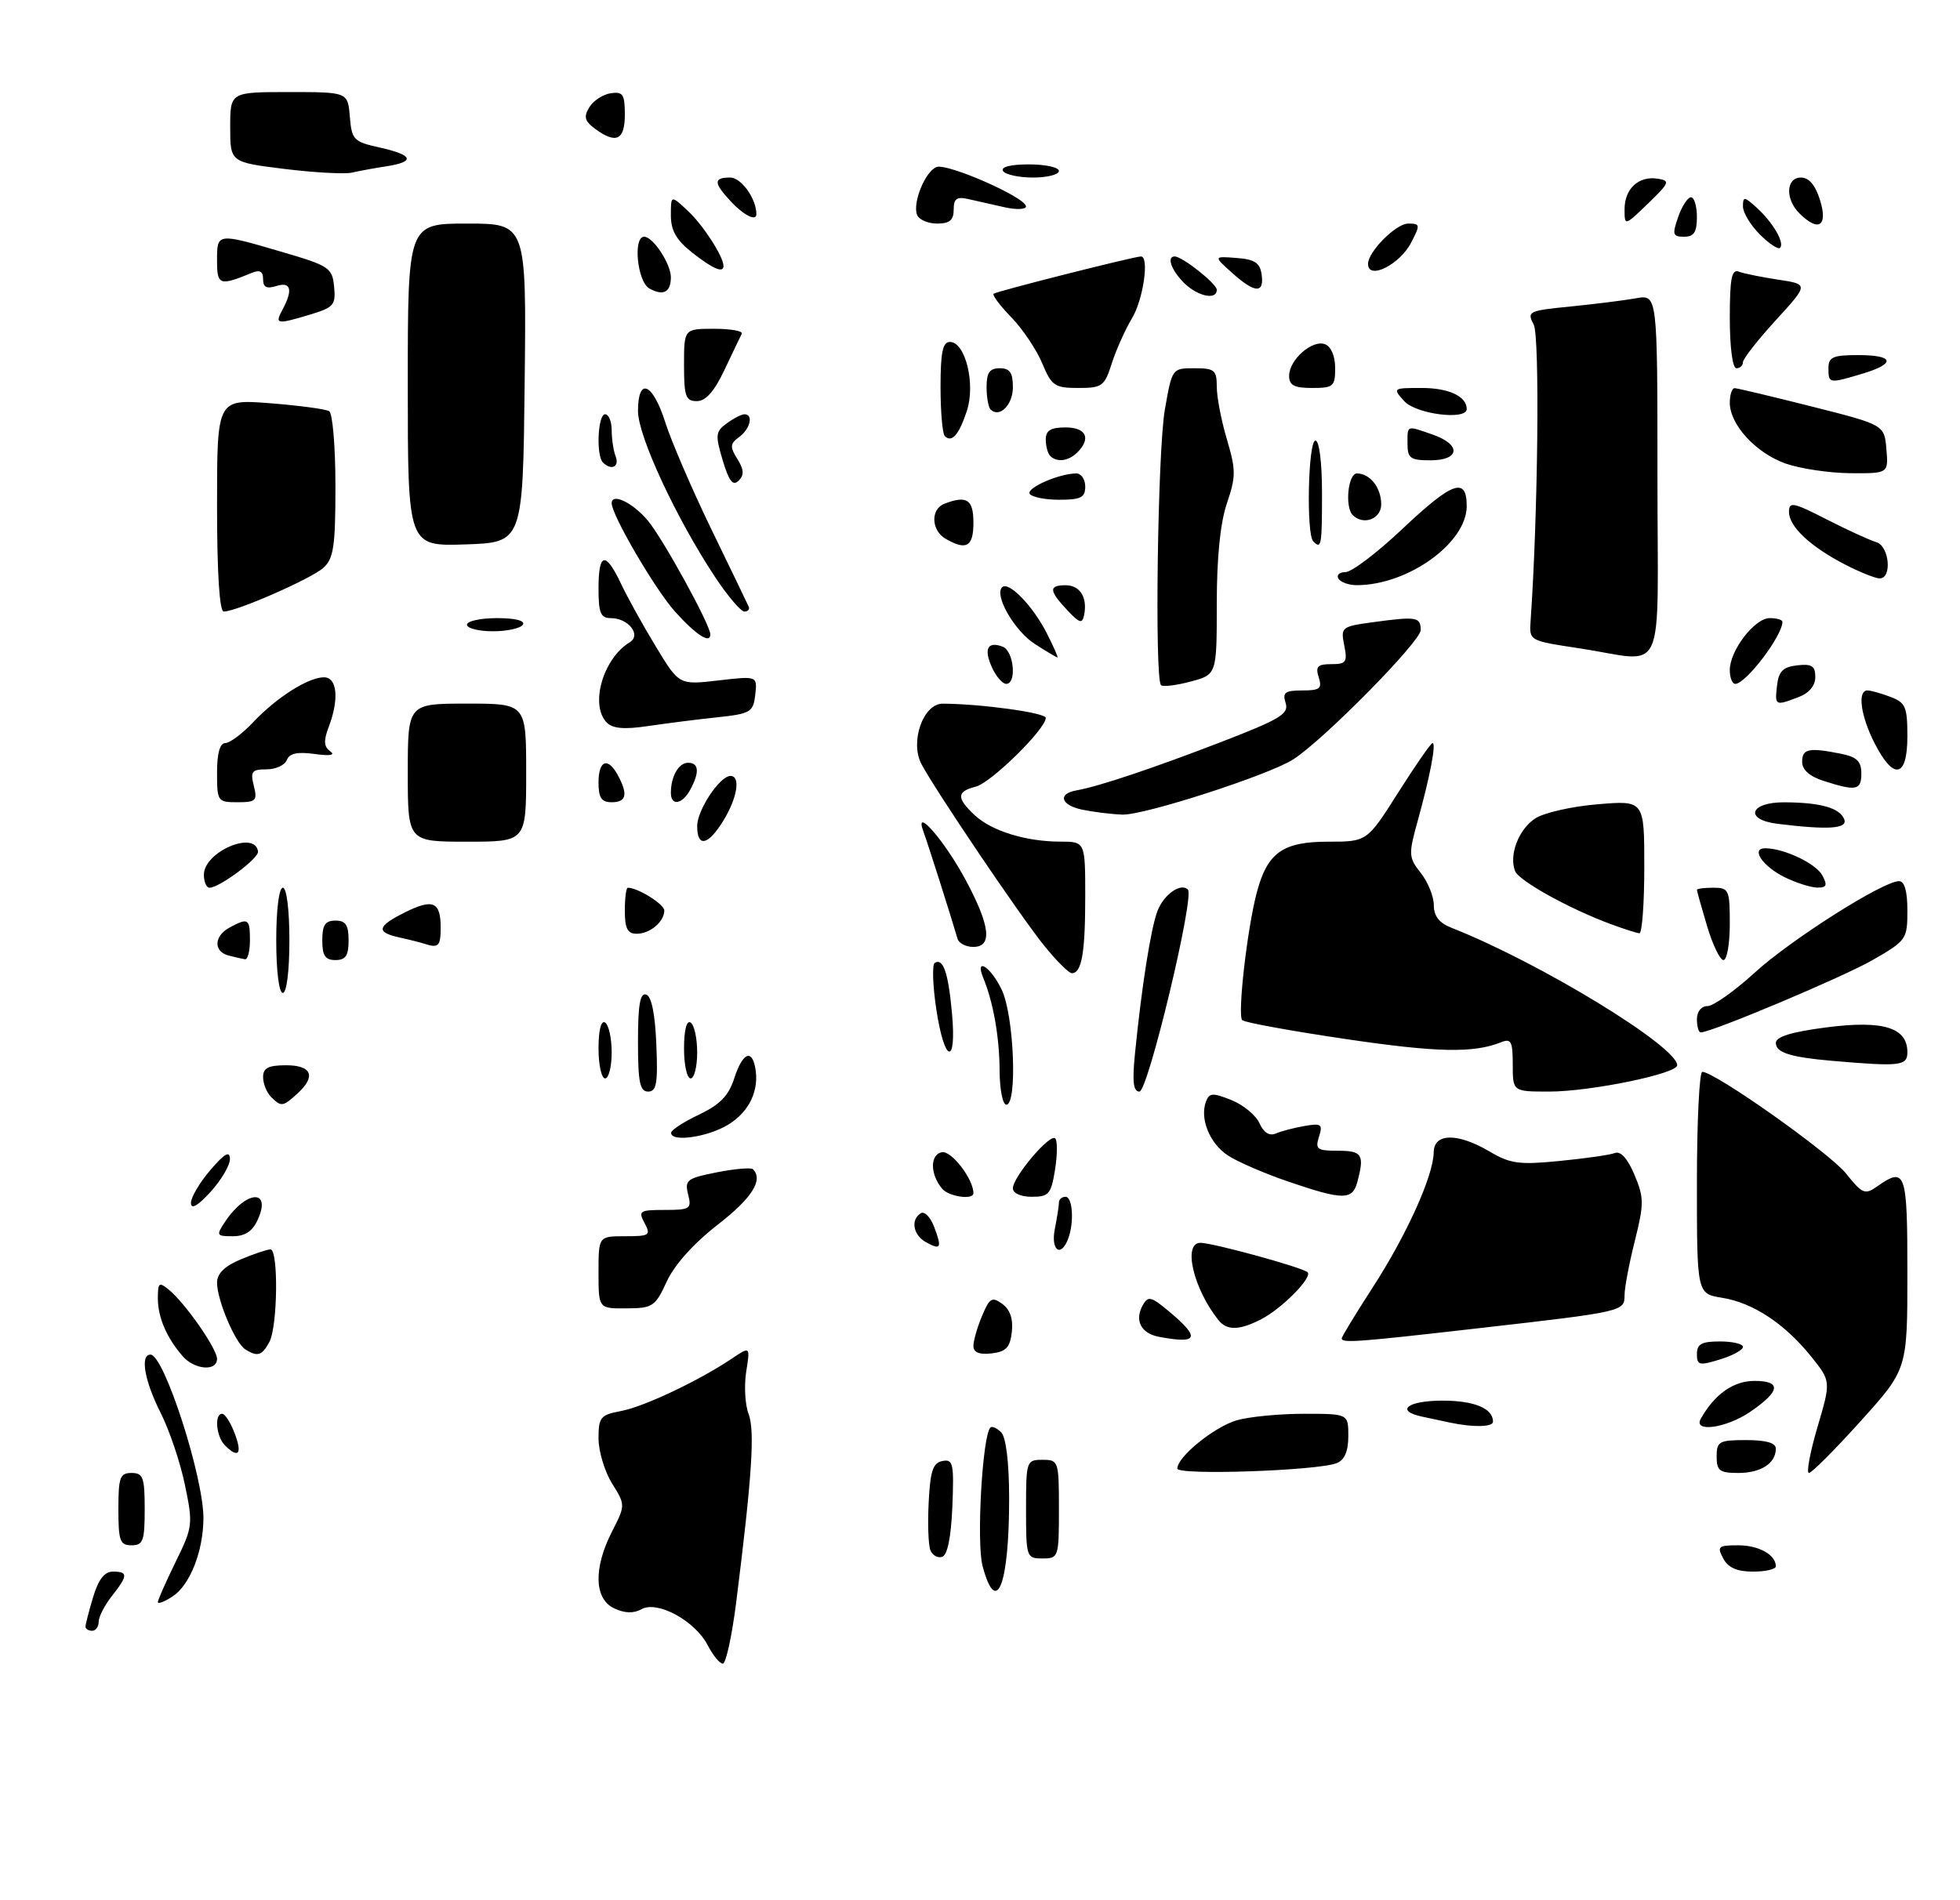 <?xml version="1.0" encoding="UTF-8" standalone="no"?>
<!DOCTYPE svg PUBLIC "-//W3C//DTD SVG 1.1//EN" "http://www.w3.org/Graphics/SVG/1.1/DTD/svg11.dtd" >
<svg xmlns="http://www.w3.org/2000/svg" xmlns:xlink="http://www.w3.org/1999/xlink" version="1.1" viewBox="0 0 298 289">
 <g >
 <path fill="currentColor"
d=" M 107.60 250.20 C 105.69 246.49 99.96 243.37 97.55 244.71 C 96.35 245.38 95.00 245.35 93.40 244.60 C 90.34 243.19 90.20 238.49 93.05 232.91 C 95.10 228.89 95.10 228.89 93.05 225.58 C 91.92 223.76 91.00 220.68 91.00 218.74 C 91.00 215.53 91.30 215.17 94.42 214.58 C 97.91 213.93 106.29 209.96 111.28 206.60 C 114.07 204.73 114.07 204.73 113.45 208.61 C 113.12 210.75 113.28 213.64 113.82 215.04 C 114.79 217.59 114.34 224.52 111.93 243.68 C 111.28 248.81 110.37 253.00 109.90 253.00 C 109.43 253.00 108.40 251.74 107.60 250.20 Z  M 13.00 247.37 C 13.00 247.02 13.52 244.99 14.16 242.87 C 14.96 240.20 15.89 239.00 17.16 239.00 C 19.50 239.00 19.47 239.59 17.00 242.73 C 15.90 244.13 15.00 245.88 15.00 246.63 C 15.00 247.39 14.55 248.00 14.00 248.00 C 13.45 248.00 13.00 247.71 13.00 247.37 Z  M 24.00 243.64 C 24.00 243.31 25.22 240.56 26.70 237.53 C 29.31 232.21 29.36 231.81 28.12 225.83 C 27.42 222.42 25.75 217.48 24.42 214.85 C 21.97 210.00 21.27 206.00 22.88 206.00 C 24.96 206.00 31.01 224.80 30.93 231.00 C 30.87 236.01 28.86 241.05 26.25 242.77 C 25.01 243.58 24.00 243.97 24.00 243.64 Z  M 149.39 238.15 C 148.44 234.60 149.36 218.31 150.58 217.09 C 150.83 216.84 151.57 217.17 152.22 217.82 C 152.95 218.55 153.42 222.36 153.43 227.75 C 153.45 241.03 151.50 246.06 149.39 238.15 Z  M 262.00 237.00 C 261.03 235.19 261.24 235.00 264.26 235.00 C 267.42 235.00 270.00 236.44 270.00 238.20 C 270.00 238.64 268.44 239.00 266.54 239.00 C 264.09 239.00 262.75 238.41 262.00 237.00 Z  M 141.45 235.72 C 141.14 234.93 141.03 231.63 141.20 228.40 C 141.44 223.68 141.85 222.45 143.30 222.18 C 144.91 221.87 145.06 222.57 144.80 229.09 C 144.60 233.78 144.06 236.49 143.25 236.75 C 142.56 236.98 141.75 236.52 141.45 235.72 Z  M 156.00 229.50 C 156.00 222.17 156.06 222.00 158.50 222.00 C 160.94 222.00 161.00 222.17 161.00 229.50 C 161.00 236.83 160.94 237.00 158.50 237.00 C 156.06 237.00 156.00 236.83 156.00 229.50 Z  M 18.00 229.50 C 18.00 224.67 18.24 224.00 20.00 224.00 C 21.76 224.00 22.00 224.67 22.00 229.50 C 22.00 234.33 21.76 235.00 20.00 235.00 C 18.24 235.00 18.00 234.33 18.00 229.50 Z  M 179.00 223.33 C 179.00 221.54 184.65 216.96 188.07 215.98 C 189.95 215.44 194.53 215.00 198.24 215.00 C 205.00 215.00 205.00 215.00 205.00 218.39 C 205.00 220.69 204.43 222.02 203.25 222.50 C 200.39 223.66 179.00 224.39 179.00 223.33 Z  M 261.00 221.50 C 261.00 219.20 261.37 219.00 265.50 219.00 C 268.53 219.00 270.00 219.43 270.00 220.30 C 270.00 222.53 267.73 224.00 264.30 224.00 C 261.45 224.00 261.00 223.66 261.00 221.50 Z  M 276.33 217.02 C 278.39 210.05 278.39 210.05 275.35 206.27 C 271.33 201.28 266.52 198.11 261.83 197.36 C 258.00 196.74 258.00 196.74 258.00 179.87 C 258.00 170.59 258.37 163.00 258.82 163.00 C 260.74 163.00 278.19 175.35 280.67 178.46 C 283.16 181.57 283.55 181.73 285.41 180.42 C 289.74 177.39 290.00 178.14 290.00 193.62 C 290.00 208.24 290.00 208.24 282.89 216.12 C 278.99 220.45 275.45 224.00 275.03 224.00 C 274.62 224.00 275.20 220.86 276.33 217.02 Z  M 34.20 219.80 C 32.86 218.46 32.56 215.00 33.78 215.00 C 34.21 215.00 35.07 216.35 35.69 218.00 C 36.87 221.12 36.26 221.86 34.20 219.80 Z  M 220.50 216.35 C 219.40 216.11 217.49 215.71 216.25 215.44 C 212.05 214.55 213.98 213.00 219.30 213.00 C 224.16 213.00 227.00 214.18 227.00 216.20 C 227.00 217.02 224.02 217.09 220.50 216.35 Z  M 258.59 215.75 C 260.71 212.00 263.55 210.00 266.76 210.00 C 270.93 210.00 270.69 211.59 266.03 214.75 C 262.40 217.20 257.38 217.88 258.59 215.75 Z  M 27.78 206.25 C 25.34 203.45 24.00 200.33 24.00 197.44 C 24.00 195.05 24.18 194.91 25.67 196.13 C 28.18 198.19 33.00 205.12 33.00 206.65 C 33.00 208.58 29.59 208.32 27.78 206.25 Z  M 258.00 205.91 C 258.00 204.39 258.72 204.00 261.50 204.00 C 263.43 204.00 265.00 204.37 265.00 204.83 C 265.00 205.29 263.43 206.15 261.50 206.74 C 258.35 207.71 258.00 207.62 258.00 205.91 Z  M 37.29 205.20 C 35.75 204.22 33.00 197.70 33.00 195.05 C 33.00 193.67 34.16 192.54 36.62 191.51 C 38.61 190.68 40.64 190.00 41.12 190.00 C 42.35 190.00 42.22 201.72 40.96 204.07 C 39.84 206.17 39.15 206.38 37.29 205.20 Z  M 148.00 204.68 C 148.00 203.88 148.59 201.83 149.31 200.12 C 150.46 197.37 150.83 197.15 152.40 198.30 C 153.58 199.16 154.06 200.59 153.84 202.55 C 153.57 204.92 152.96 205.56 150.75 205.82 C 148.87 206.03 148.00 205.67 148.00 204.68 Z  M 176.19 203.29 C 173.47 202.77 172.46 200.78 173.75 198.48 C 174.56 197.03 175.02 197.15 177.83 199.51 C 182.56 203.49 182.15 204.42 176.19 203.29 Z  M 204.00 203.53 C 204.00 203.27 206.12 199.79 208.71 195.78 C 213.86 187.83 217.94 178.79 217.98 175.25 C 218.01 172.29 221.59 172.24 226.49 175.12 C 229.63 176.98 230.99 177.16 237.15 176.55 C 241.03 176.17 244.81 175.63 245.55 175.34 C 246.41 175.01 247.48 176.22 248.51 178.66 C 249.97 182.16 249.97 183.05 248.56 188.71 C 247.70 192.12 247.00 195.82 247.00 196.94 C 247.00 199.44 246.90 199.47 224.89 201.98 C 206.28 204.11 204.00 204.28 204.00 203.53 Z  M 185.25 200.75 C 181.43 195.96 179.81 189.00 182.51 189.00 C 184.40 189.00 198.10 192.76 198.81 193.48 C 199.58 194.25 194.94 198.96 191.80 200.60 C 188.46 202.33 186.54 202.38 185.25 200.75 Z  M 91.00 193.50 C 91.00 188.00 91.00 188.00 95.04 188.00 C 98.76 188.00 98.99 187.85 98.00 186.00 C 97.01 184.15 97.24 184.00 101.07 184.00 C 104.93 184.00 105.18 183.84 104.62 181.63 C 104.08 179.46 104.44 179.18 108.99 178.28 C 111.73 177.74 114.20 177.53 114.48 177.81 C 116.09 179.43 114.34 182.19 109.13 186.24 C 105.48 189.07 102.55 192.34 101.38 194.87 C 99.62 198.70 99.24 198.95 95.25 198.97 C 91.00 199.00 91.00 199.00 91.00 193.50 Z  M 140.74 188.88 C 138.83 187.80 138.43 185.47 140.00 184.50 C 140.55 184.16 141.47 185.09 142.03 186.58 C 143.25 189.80 143.05 190.17 140.74 188.88 Z  M 160.38 186.88 C 160.72 185.16 161.00 183.36 161.00 182.88 C 161.00 182.39 161.45 182.00 162.00 182.00 C 163.10 182.00 163.34 185.94 162.39 188.42 C 161.28 191.31 159.73 190.12 160.38 186.88 Z  M 34.21 185.81 C 37.41 180.99 41.35 180.75 39.18 185.50 C 38.39 187.25 37.25 188.00 35.40 188.00 C 32.90 188.00 32.84 187.88 34.21 185.81 Z  M 29.03 182.96 C 29.01 182.12 30.33 179.87 31.96 177.96 C 34.14 175.42 34.93 174.96 34.96 176.23 C 34.98 177.19 33.66 179.44 32.03 181.23 C 30.08 183.38 29.05 183.97 29.03 182.96 Z  M 143.22 180.75 C 141.40 178.54 141.39 175.60 143.19 175.22 C 144.63 174.93 148.00 179.29 148.00 181.45 C 148.00 182.53 144.23 181.98 143.22 180.75 Z  M 154.00 180.71 C 154.00 178.99 159.64 172.33 160.44 173.12 C 160.78 173.46 160.77 175.59 160.41 177.87 C 159.81 181.60 159.47 182.00 156.87 182.00 C 155.20 182.00 154.00 181.46 154.00 180.71 Z  M 195.93 179.71 C 192.32 178.48 188.17 176.69 186.70 175.72 C 183.91 173.90 182.37 170.08 183.37 167.49 C 183.87 166.18 184.40 166.16 187.22 167.29 C 189.03 168.02 190.95 169.60 191.49 170.82 C 192.14 172.26 193.01 172.80 193.99 172.37 C 194.82 172.01 196.79 171.50 198.36 171.23 C 200.90 170.79 201.14 170.97 200.54 172.87 C 199.94 174.77 200.25 175.00 203.43 175.00 C 207.12 175.00 207.48 175.59 206.37 179.75 C 205.62 182.54 204.21 182.53 195.93 179.71 Z  M 102.04 172.25 C 102.06 171.84 103.97 170.60 106.29 169.50 C 109.46 167.99 110.78 166.64 111.63 164.00 C 112.86 160.18 114.27 159.45 114.82 162.33 C 115.49 165.78 113.94 169.06 110.72 171.03 C 107.57 172.95 101.96 173.74 102.04 172.25 Z  M 41.20 166.80 C 40.54 166.14 40.00 164.79 40.00 163.80 C 40.00 162.41 40.80 162.00 43.50 162.00 C 47.44 162.00 48.10 163.70 45.17 166.35 C 42.99 168.32 42.75 168.35 41.20 166.80 Z  M 151.98 162.75 C 151.95 157.69 151.02 152.42 149.51 148.75 C 148.14 145.42 150.64 147.01 152.31 150.53 C 154.18 154.45 154.71 168.00 153.00 168.00 C 152.45 168.00 151.99 165.64 151.98 162.75 Z  M 97.00 158.42 C 97.00 152.80 97.32 150.94 98.25 151.25 C 99.06 151.51 99.60 154.20 99.79 158.83 C 100.04 164.75 99.82 166.00 98.54 166.00 C 97.29 166.00 97.00 164.59 97.00 158.42 Z  M 172.56 160.25 C 173.57 150.07 174.97 141.21 175.98 138.54 C 176.94 136.03 179.54 134.20 180.61 135.28 C 181.66 136.32 174.54 166.00 173.24 166.00 C 172.31 166.00 172.13 164.51 172.56 160.25 Z  M 230.00 161.89 C 230.00 158.38 229.75 157.89 228.25 158.49 C 224.05 160.18 218.49 160.07 204.46 157.99 C 196.23 156.77 189.22 155.49 188.87 155.14 C 188.12 154.39 189.63 141.16 191.09 135.70 C 192.70 129.66 195.03 128.00 201.92 128.00 C 207.85 128.00 207.85 128.00 212.60 120.50 C 215.21 116.38 217.55 113.00 217.81 113.00 C 218.39 113.00 217.43 118.05 215.54 124.87 C 214.13 129.95 214.16 130.39 216.02 132.76 C 217.11 134.14 218.00 136.34 218.00 137.66 C 218.00 139.33 218.82 140.37 220.75 141.12 C 234.04 146.35 255.00 159.13 255.00 162.00 C 255.00 163.29 241.80 166.00 235.55 166.00 C 230.00 166.00 230.00 166.00 230.00 161.89 Z  M 91.00 159.44 C 91.00 156.66 91.39 155.12 92.00 155.50 C 92.55 155.84 93.00 157.89 93.00 160.06 C 93.00 162.23 92.55 164.00 92.00 164.00 C 91.45 164.00 91.00 161.95 91.00 159.44 Z  M 104.00 159.44 C 104.00 156.66 104.39 155.12 105.00 155.50 C 105.55 155.84 106.00 157.89 106.00 160.06 C 106.00 162.23 105.55 164.00 105.00 164.00 C 104.45 164.00 104.00 161.95 104.00 159.44 Z  M 278.50 161.32 C 272.19 160.77 270.00 160.07 270.00 158.60 C 270.00 157.65 272.36 156.93 277.75 156.23 C 286.33 155.13 290.00 156.26 290.00 160.02 C 290.00 162.10 288.92 162.22 278.50 161.32 Z  M 142.35 153.44 C 141.81 149.84 141.71 146.68 142.12 146.43 C 143.40 145.64 144.18 147.92 144.74 154.07 C 145.48 162.21 143.59 161.72 142.35 153.44 Z  M 258.00 155.00 C 258.00 153.83 258.67 153.00 259.61 153.00 C 260.50 153.00 263.71 150.72 266.76 147.94 C 272.27 142.90 286.30 134.00 288.73 134.00 C 289.57 134.00 290.00 135.52 290.00 138.48 C 290.00 142.83 289.85 143.04 284.75 145.98 C 280.23 148.58 260.24 157.00 258.58 157.00 C 258.26 157.00 258.00 156.10 258.00 155.00 Z  M 42.00 143.00 C 42.00 138.33 42.42 135.00 43.00 135.00 C 43.58 135.00 44.00 138.33 44.00 143.00 C 44.00 147.67 43.58 151.00 43.00 151.00 C 42.42 151.00 42.00 147.67 42.00 143.00 Z  M 158.71 143.75 C 155.13 139.32 142.21 120.19 140.10 116.20 C 138.31 112.83 140.36 107.00 143.33 107.01 C 149.12 107.03 159.00 108.39 159.00 109.17 C 159.00 110.87 150.68 119.04 148.36 119.63 C 145.43 120.36 145.39 121.35 148.20 123.97 C 150.78 126.38 156.00 127.99 161.25 127.99 C 165.00 128.00 165.00 128.00 165.00 136.42 C 165.00 144.94 164.46 148.00 162.96 148.00 C 162.51 148.00 160.59 146.09 158.71 143.75 Z  M 34.75 145.31 C 32.42 144.70 32.52 142.33 34.93 141.04 C 37.75 139.53 38.00 139.69 38.00 143.00 C 38.00 144.65 37.66 145.95 37.25 145.88 C 36.84 145.82 35.71 145.56 34.75 145.31 Z  M 49.00 143.00 C 49.00 140.67 49.44 140.00 51.00 140.00 C 52.56 140.00 53.00 140.67 53.00 143.00 C 53.00 145.33 52.56 146.00 51.00 146.00 C 49.44 146.00 49.00 145.33 49.00 143.00 Z  M 259.54 140.82 C 258.69 137.97 258.00 135.49 258.00 135.32 C 258.00 135.14 259.12 135.00 260.50 135.00 C 262.86 135.00 263.00 135.30 263.00 140.50 C 263.00 143.53 262.57 146.00 262.04 146.00 C 261.51 146.00 260.39 143.67 259.54 140.82 Z  M 64.50 143.51 C 63.95 143.33 62.26 142.90 60.75 142.57 C 57.11 141.77 57.31 140.87 61.60 138.73 C 65.83 136.63 67.00 137.13 67.00 141.06 C 67.00 143.90 66.66 144.23 64.50 143.51 Z  M 145.58 142.75 C 144.62 139.44 141.07 128.27 140.41 126.50 C 138.87 122.38 143.65 127.87 146.89 133.95 C 150.57 140.85 150.91 144.00 147.97 144.00 C 146.85 144.00 145.77 143.44 145.58 142.75 Z  M 95.00 138.50 C 95.00 136.57 95.20 135.00 95.45 135.00 C 96.98 135.00 101.00 137.51 101.00 138.46 C 101.00 140.17 98.83 142.00 96.80 142.00 C 95.41 142.00 95.00 141.20 95.00 138.50 Z  M 244.97 140.56 C 238.63 138.22 230.92 133.95 230.35 132.46 C 229.40 130.00 230.90 126.11 233.42 124.46 C 234.73 123.60 239.00 122.63 242.90 122.31 C 250.00 121.71 250.00 121.71 250.00 131.85 C 250.00 137.43 249.66 141.97 249.25 141.93 C 248.84 141.89 246.91 141.27 244.97 140.56 Z  M 31.00 133.02 C 31.00 129.53 38.82 126.19 39.23 129.50 C 39.35 130.53 33.36 135.00 31.85 135.00 C 31.38 135.00 31.00 134.11 31.00 133.02 Z  M 271.32 133.39 C 267.98 131.74 266.14 129.00 268.38 129.00 C 271.22 129.00 276.09 131.31 277.06 133.11 C 277.88 134.64 277.73 135.00 276.29 134.98 C 275.30 134.96 273.07 134.25 271.32 133.39 Z  M 62.00 117.50 C 62.00 107.00 62.00 107.00 71.00 107.00 C 80.00 107.00 80.00 107.00 80.00 117.50 C 80.00 128.00 80.00 128.00 71.00 128.00 C 62.00 128.00 62.00 128.00 62.00 117.50 Z  M 106.00 125.63 C 106.00 123.18 109.44 118.00 111.07 118.00 C 112.63 118.00 112.10 121.32 110.01 124.75 C 107.68 128.58 106.00 128.95 106.00 125.63 Z  M 270.25 125.28 C 265.18 124.65 266.00 122.00 271.25 122.01 C 276.79 122.03 279.73 122.86 280.40 124.60 C 280.95 126.04 277.97 126.23 270.25 125.28 Z  M 164.50 123.12 C 161.25 122.43 160.78 120.69 163.70 120.19 C 167.03 119.61 175.43 116.79 185.79 112.79 C 194.66 109.36 195.99 108.56 195.47 106.91 C 194.96 105.31 195.37 105.00 198.00 105.00 C 200.68 105.00 201.04 104.71 200.50 103.00 C 199.98 101.36 200.32 101.00 202.41 101.00 C 204.67 101.00 204.89 100.69 204.38 98.15 C 203.83 95.40 203.98 95.28 208.54 94.65 C 215.40 93.71 216.00 93.80 216.00 95.83 C 216.00 97.55 201.25 112.52 196.63 115.48 C 192.91 117.87 173.93 124.00 170.65 123.88 C 168.92 123.82 166.15 123.47 164.50 123.12 Z  M 33.00 117.50 C 33.00 114.56 33.43 113.00 34.25 113.00 C 34.94 113.00 36.85 111.58 38.48 109.84 C 42.07 106.05 46.85 103.01 49.25 103.00 C 51.28 103.00 51.59 106.32 49.96 110.60 C 49.18 112.66 49.24 113.56 50.21 114.25 C 51.04 114.84 50.20 114.99 47.83 114.66 C 45.21 114.30 44.00 114.56 43.61 115.58 C 43.31 116.36 41.92 117.00 40.51 117.00 C 38.29 117.00 38.04 117.32 38.59 119.50 C 39.16 121.77 38.92 122.00 36.11 122.00 C 33.09 122.00 33.00 121.87 33.00 117.50 Z  M 91.00 119.00 C 91.00 115.59 92.43 115.07 93.96 117.93 C 95.51 120.82 95.23 122.00 93.00 122.00 C 91.44 122.00 91.00 121.33 91.00 119.00 Z  M 102.00 120.58 C 102.00 118.07 103.18 116.00 104.61 116.00 C 106.26 116.00 106.39 117.41 104.96 120.07 C 103.76 122.32 102.00 122.63 102.00 120.58 Z  M 277.25 118.75 C 275.13 118.07 274.00 117.07 274.00 115.86 C 274.00 113.86 275.00 113.65 279.88 114.62 C 282.32 115.11 283.00 115.77 283.00 117.62 C 283.00 120.20 282.22 120.35 277.25 118.75 Z  M 285.02 113.04 C 282.89 108.86 282.37 105.00 283.93 105.00 C 284.45 105.00 286.02 105.44 287.43 105.98 C 289.72 106.84 290.00 107.50 290.00 111.98 C 290.00 118.29 287.92 118.73 285.02 113.04 Z  M 92.25 109.88 C 89.65 107.22 91.68 100.14 95.75 97.67 C 97.55 96.57 95.54 94.00 92.88 94.00 C 91.32 94.00 91.00 93.24 91.00 89.50 C 91.00 84.02 92.05 83.78 94.41 88.75 C 95.38 90.81 97.77 95.13 99.72 98.33 C 103.25 104.17 103.25 104.17 109.20 103.48 C 115.15 102.79 115.15 102.79 114.83 105.64 C 114.52 108.31 114.14 108.54 109.00 109.09 C 105.97 109.41 101.25 110.01 98.50 110.42 C 94.92 110.95 93.15 110.80 92.25 109.88 Z  M 270.18 104.25 C 270.43 102.09 271.09 101.43 273.25 101.18 C 275.47 100.93 276.00 101.27 276.00 102.96 C 276.00 104.28 275.06 105.41 273.43 106.02 C 269.89 107.37 269.83 107.34 270.18 104.25 Z  M 176.52 104.19 C 175.53 103.19 176.01 68.63 177.10 62.33 C 178.20 56.01 178.21 56.00 181.60 56.00 C 184.66 56.00 185.00 56.28 185.00 58.82 C 185.00 60.37 185.69 63.97 186.54 66.82 C 187.92 71.49 187.92 72.46 186.54 76.54 C 185.53 79.51 185.00 84.77 185.00 91.83 C 185.00 102.59 185.00 102.59 181.02 103.65 C 178.83 104.23 176.81 104.48 176.52 104.19 Z  M 150.82 101.50 C 149.53 98.68 150.16 97.46 152.46 98.35 C 154.15 99.00 154.62 104.00 152.98 104.00 C 152.42 104.00 151.44 102.87 150.82 101.50 Z  M 263.00 101.90 C 263.00 98.92 266.78 94.00 269.07 94.00 C 270.13 94.00 271.00 94.25 271.00 94.57 C 271.00 96.69 265.44 104.00 263.83 104.00 C 263.37 104.00 263.00 103.06 263.00 101.90 Z  M 157.36 97.95 C 154.27 95.98 151.13 90.54 152.36 89.31 C 153.34 88.33 157.01 92.10 159.13 96.25 C 160.18 98.31 160.92 99.99 160.77 99.98 C 160.62 99.97 159.09 99.06 157.36 97.95 Z  M 240.00 98.57 C 232.53 97.45 232.50 97.43 232.71 94.47 C 233.84 78.35 234.13 51.10 233.18 49.34 C 232.13 47.37 232.39 47.24 238.79 46.61 C 242.48 46.24 246.96 45.68 248.75 45.36 C 252.00 44.78 252.00 44.78 252.00 72.39 C 252.00 104.11 253.60 100.62 240.00 98.57 Z  M 102.65 93.03 C 99.65 89.71 93.00 78.34 93.00 76.53 C 93.00 74.90 96.19 76.43 98.48 79.15 C 100.79 81.90 108.00 95.02 108.00 96.48 C 108.00 97.96 105.85 96.58 102.65 93.03 Z  M 71.00 95.00 C 71.00 94.45 73.05 94.00 75.56 94.00 C 78.34 94.00 79.88 94.39 79.50 95.00 C 79.16 95.55 77.11 96.00 74.94 96.00 C 72.77 96.00 71.00 95.55 71.00 95.00 Z  M 162.25 92.77 C 159.47 89.81 159.42 89.00 162.03 89.00 C 164.21 89.00 165.37 90.87 164.83 93.53 C 164.55 94.91 164.14 94.79 162.25 92.77 Z  M 33.00 76.85 C 33.00 60.70 33.00 60.70 41.05 61.32 C 45.48 61.67 49.53 62.21 50.05 62.53 C 50.57 62.85 51.00 67.97 51.00 73.90 C 51.00 83.09 50.73 84.94 49.17 86.35 C 47.35 88.00 35.96 93.00 34.02 93.00 C 33.37 93.00 33.00 87.16 33.00 76.85 Z  M 108.72 87.75 C 102.80 78.80 97.00 66.31 97.00 62.52 C 97.00 57.26 99.24 58.20 101.16 64.26 C 102.08 67.14 105.23 74.45 108.16 80.50 C 111.10 86.55 113.65 91.84 113.83 92.25 C 114.02 92.66 113.72 93.00 113.18 93.00 C 112.64 93.00 110.63 90.64 108.72 87.75 Z  M 203.50 88.00 C 203.16 87.45 203.64 87.00 204.57 87.00 C 205.50 87.00 209.36 84.08 213.15 80.50 C 220.85 73.23 223.00 72.46 223.00 76.97 C 223.00 82.56 214.09 88.97 206.31 88.99 C 205.10 89.00 203.84 88.55 203.50 88.00 Z  M 280.50 85.84 C 275.23 83.11 272.00 80.08 272.00 77.85 C 272.00 76.25 272.64 76.38 277.75 79.00 C 280.91 80.61 284.29 82.16 285.25 82.44 C 287.27 83.01 287.72 88.03 285.75 87.96 C 285.06 87.93 282.70 86.98 280.50 85.84 Z  M 62.00 58.54 C 62.00 34.00 62.00 34.00 71.02 34.00 C 80.04 34.00 80.04 34.00 79.77 58.25 C 79.50 82.50 79.50 82.50 70.75 82.79 C 62.00 83.08 62.00 83.08 62.00 58.54 Z  M 143.75 81.92 C 141.57 80.65 141.47 77.42 143.58 76.61 C 147.00 75.29 148.00 75.95 148.00 79.50 C 148.00 83.15 146.92 83.77 143.75 81.92 Z  M 199.67 82.33 C 198.58 81.25 198.89 67.00 200.00 67.00 C 200.58 67.00 201.00 70.33 201.00 75.00 C 201.00 83.02 200.90 83.57 199.67 82.33 Z  M 205.67 78.33 C 204.44 77.11 204.96 72.00 206.30 72.00 C 208.30 72.00 210.00 74.16 210.00 76.70 C 210.00 78.93 207.29 79.95 205.67 78.33 Z  M 156.56 75.10 C 156.01 74.20 161.05 72.00 163.65 72.00 C 164.39 72.00 165.00 72.90 165.00 74.00 C 165.00 75.66 164.33 76.00 161.06 76.00 C 158.89 76.00 156.87 75.59 156.56 75.10 Z  M 109.88 70.00 C 108.73 66.15 108.79 65.63 110.50 64.38 C 111.53 63.62 112.75 63.00 113.19 63.00 C 114.59 63.00 114.07 65.23 112.38 66.46 C 110.99 67.48 110.95 67.95 112.11 69.80 C 113.12 71.42 113.17 72.23 112.30 73.10 C 111.44 73.96 110.84 73.20 109.88 70.00 Z  M 271.50 70.50 C 266.96 68.89 263.01 64.59 263.00 61.25 C 263.00 60.01 263.34 59.01 263.75 59.03 C 264.16 59.04 269.45 60.30 275.50 61.83 C 286.50 64.61 286.50 64.61 286.81 68.31 C 287.12 72.00 287.12 72.00 281.31 71.96 C 278.11 71.93 273.70 71.27 271.50 70.50 Z  M 91.67 70.33 C 90.61 69.28 90.89 63.00 92.00 63.00 C 92.55 63.00 93.00 64.09 93.00 65.42 C 93.00 66.75 93.27 68.55 93.61 69.42 C 94.21 71.00 92.93 71.60 91.67 70.33 Z  M 159.67 69.33 C 159.30 68.97 159.00 67.84 159.00 66.83 C 159.00 65.46 159.76 65.00 162.00 65.00 C 165.15 65.00 165.93 66.67 163.80 68.80 C 162.47 70.13 160.69 70.36 159.67 69.33 Z  M 214.00 67.50 C 214.00 64.60 213.79 64.68 217.85 66.10 C 222.20 67.61 221.98 70.00 217.50 70.00 C 214.43 70.00 214.00 69.69 214.00 67.50 Z  M 143.64 66.31 C 143.29 65.95 143.00 62.59 143.00 58.83 C 143.00 53.59 143.33 52.00 144.42 52.00 C 146.78 52.00 148.35 58.40 147.00 62.49 C 145.80 66.14 144.71 67.38 143.64 66.31 Z  M 150.60 62.26 C 150.27 61.94 150.00 60.39 150.00 58.83 C 150.00 56.67 150.47 56.00 152.00 56.00 C 153.54 56.00 154.00 56.67 154.00 58.89 C 154.00 61.59 151.95 63.62 150.60 62.26 Z  M 213.50 61.00 C 211.72 59.03 211.75 59.00 216.15 59.00 C 220.27 59.00 223.00 60.27 223.00 62.20 C 223.00 63.96 215.30 62.99 213.50 61.00 Z  M 104.00 55.50 C 104.00 50.00 104.00 50.00 108.58 50.00 C 111.10 50.00 112.99 50.34 112.78 50.75 C 112.57 51.16 111.39 53.64 110.15 56.25 C 108.60 59.53 107.30 61.00 105.95 61.00 C 104.25 61.00 104.00 60.29 104.00 55.50 Z  M 158.46 55.25 C 157.60 53.19 155.49 50.04 153.77 48.26 C 152.05 46.49 150.83 44.87 151.07 44.67 C 151.50 44.30 172.46 39.00 173.47 39.00 C 174.77 39.00 173.82 45.56 172.12 48.38 C 171.09 50.10 169.70 53.19 169.04 55.25 C 167.93 58.74 167.57 59.00 163.94 59.00 C 160.36 59.00 159.89 58.68 158.46 55.25 Z  M 196.00 57.15 C 196.00 54.71 199.53 51.60 201.46 52.35 C 202.38 52.70 203.00 54.16 203.00 55.97 C 203.00 58.77 202.73 59.00 199.50 59.00 C 196.76 59.00 196.00 58.60 196.00 57.15 Z  M 278.00 56.00 C 278.00 54.30 278.67 54.00 282.50 54.00 C 288.02 54.00 288.31 55.29 283.13 56.84 C 278.08 58.35 278.00 58.34 278.00 56.00 Z  M 263.00 48.39 C 263.00 42.36 263.28 40.89 264.37 41.31 C 265.13 41.60 267.83 42.15 270.37 42.53 C 274.99 43.23 274.99 43.23 270.00 48.69 C 267.25 51.70 265.00 54.57 265.00 55.08 C 265.00 55.59 264.55 56.00 264.00 56.00 C 263.42 56.00 263.00 52.80 263.00 48.39 Z  M 42.96 47.07 C 44.58 44.06 44.23 42.79 42.00 43.50 C 40.54 43.96 40.00 43.68 40.00 42.46 C 40.00 41.26 39.51 40.99 38.25 41.51 C 33.37 43.52 33.00 43.38 33.00 39.62 C 33.00 35.39 32.95 35.40 43.00 38.35 C 50.06 40.42 50.52 40.73 50.80 43.60 C 51.07 46.37 50.74 46.76 47.18 47.83 C 42.01 49.38 41.75 49.33 42.96 47.07 Z  M 98.73 43.87 C 96.89 42.84 96.21 36.00 97.94 36.00 C 99.29 36.00 102.00 40.12 102.00 42.16 C 102.00 44.45 100.84 45.05 98.73 43.87 Z  M 180.00 43.00 C 178.08 41.08 177.35 39.00 178.60 39.00 C 179.76 39.00 185.00 43.15 185.00 44.07 C 185.00 45.70 182.07 45.07 180.00 43.00 Z  M 187.31 41.48 C 184.50 38.96 184.50 38.96 188.00 39.23 C 190.77 39.44 191.57 39.97 191.82 41.75 C 192.24 44.69 190.78 44.60 187.31 41.48 Z  M 105.25 38.42 C 102.83 36.51 102.00 35.06 102.00 32.75 C 102.00 29.65 102.00 29.65 104.60 32.08 C 106.92 34.25 110.00 39.02 110.00 40.45 C 110.00 41.58 108.40 40.90 105.25 38.42 Z  M 208.00 40.13 C 208.00 38.27 212.25 34.00 214.10 34.00 C 215.93 34.00 215.96 34.18 214.56 36.88 C 212.81 40.27 208.00 42.65 208.00 40.13 Z  M 267.56 35.65 C 266.15 34.24 265.00 32.33 265.00 31.39 C 265.00 29.85 265.20 29.87 267.09 31.58 C 269.55 33.81 271.38 36.95 270.64 37.69 C 270.36 37.98 268.97 37.06 267.56 35.65 Z  M 255.15 33.00 C 255.73 31.35 256.60 30.00 257.10 30.00 C 257.59 30.00 258.00 31.35 258.00 33.00 C 258.00 35.31 257.55 36.00 256.05 36.00 C 254.32 36.00 254.22 35.66 255.15 33.00 Z  M 139.43 32.67 C 138.72 30.83 140.67 26.06 142.40 25.40 C 144.03 24.78 155.97 30.03 155.99 31.38 C 156.00 31.86 154.54 31.92 152.75 31.52 C 150.96 31.12 148.49 30.56 147.25 30.28 C 145.46 29.87 145.00 30.20 145.00 31.88 C 145.00 33.48 144.38 34.00 142.47 34.00 C 141.08 34.00 139.71 33.40 139.43 32.67 Z  M 247.00 31.82 C 247.00 28.71 249.13 26.73 252.01 27.17 C 253.97 27.47 253.86 27.76 250.57 30.95 C 247.00 34.39 247.00 34.39 247.00 31.82 Z  M 273.57 32.43 C 271.39 30.25 271.55 27.00 273.83 27.00 C 275.05 27.00 276.02 28.16 276.74 30.50 C 277.94 34.43 276.47 35.33 273.57 32.43 Z  M 111.17 30.69 C 108.47 27.81 108.44 27.00 111.02 27.00 C 112.70 27.00 115.00 30.22 115.00 32.57 C 115.00 33.69 113.14 32.78 111.17 30.69 Z  M 43.25 25.69 C 35.00 24.67 35.00 24.67 35.00 19.33 C 35.00 14.00 35.00 14.00 43.94 14.00 C 52.88 14.00 52.88 14.00 53.19 17.75 C 53.48 21.27 53.76 21.56 57.75 22.44 C 62.83 23.57 63.19 24.60 58.75 25.29 C 56.96 25.56 54.60 26.00 53.50 26.25 C 52.40 26.50 47.79 26.25 43.25 25.69 Z  M 152.50 26.00 C 152.12 25.39 153.66 25.00 156.44 25.00 C 158.95 25.00 161.00 25.45 161.00 26.00 C 161.00 26.55 159.23 27.00 157.06 27.00 C 154.89 27.00 152.84 26.55 152.50 26.00 Z  M 90.44 19.56 C 88.89 18.41 88.72 17.75 89.60 16.31 C 90.21 15.31 91.67 14.36 92.85 14.18 C 94.71 13.90 95.00 14.35 95.00 17.43 C 95.00 21.33 93.67 21.95 90.44 19.56 Z "/>
</g>
</svg>